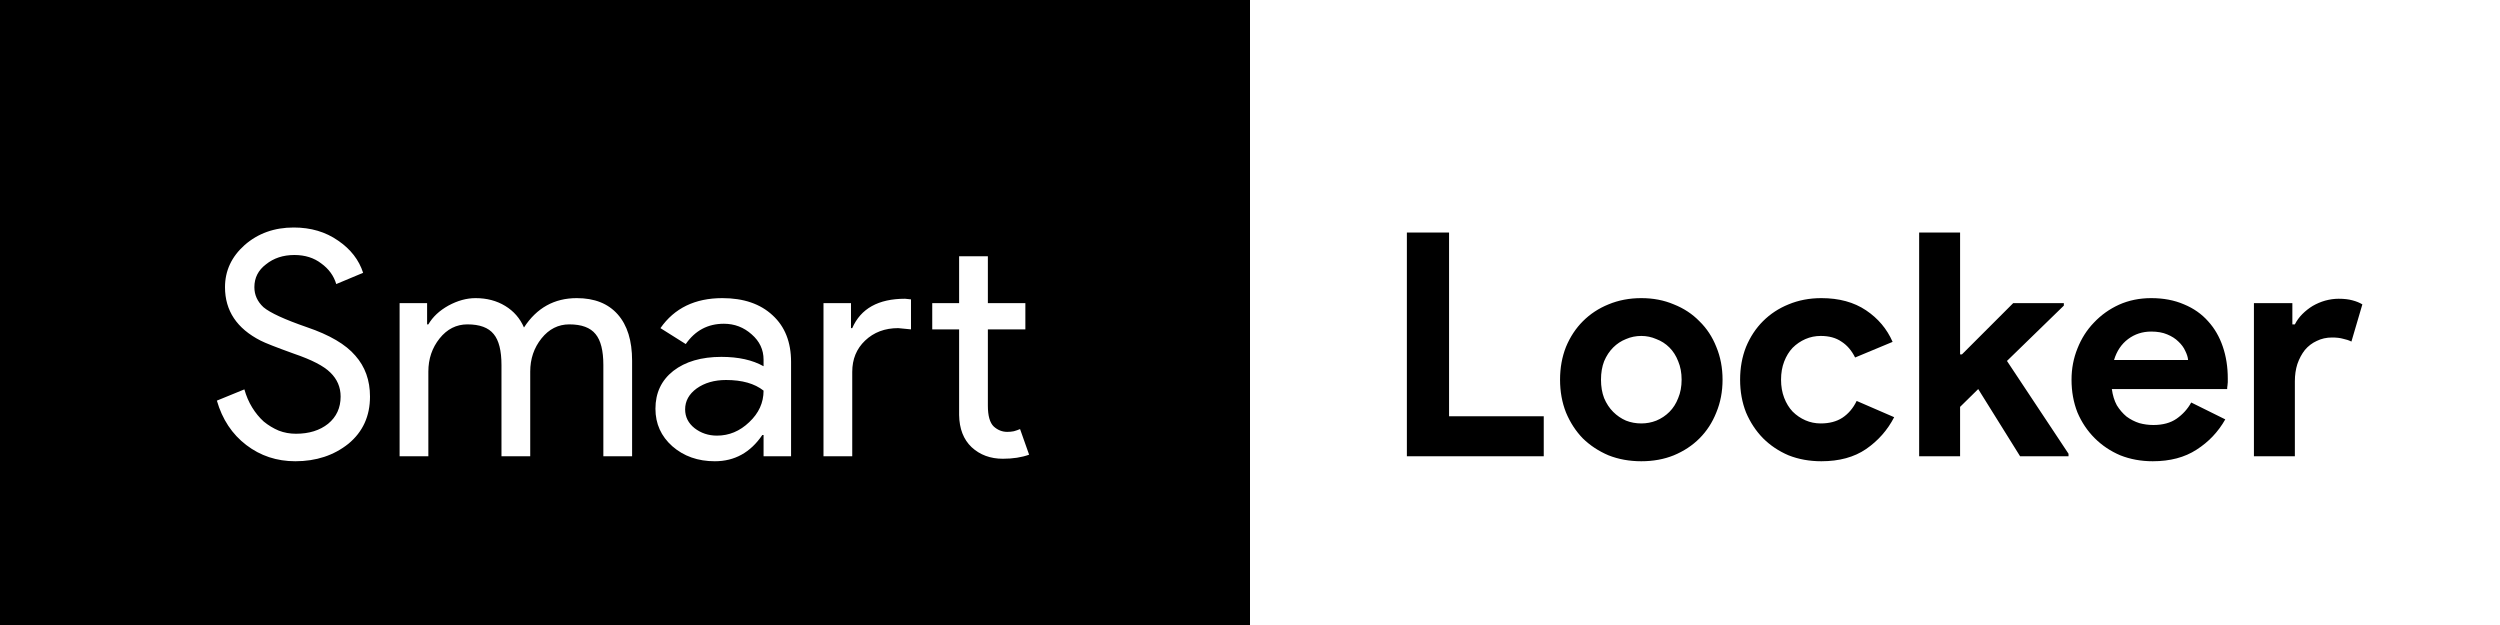 <svg width="800" height="200" viewBox="0 0 800 200" fill="none" xmlns="http://www.w3.org/2000/svg">
<rect x="0" y="0" width="800" height="200" fill="#808080" stroke="none"/>
<rect width="400" height="200" fill="black"/>
<path d="M118.4 126.9C118.4 133.167 116.1 138.2 111.5 142C106.833 145.733 101.167 147.6 94.5 147.6C88.567 147.6 83.333 145.867 78.8 142.4C74.267 138.933 71.133 134.2 69.4 128.2L78.2 124.6C78.8 126.733 79.633 128.667 80.7 130.4C81.767 132.133 83 133.633 84.4 134.9C85.867 136.1 87.467 137.067 89.2 137.8C90.933 138.467 92.767 138.8 94.7 138.8C98.9 138.8 102.333 137.733 105 135.6C107.667 133.4 109 130.5 109 126.9C109 123.9 107.9 121.333 105.7 119.2C103.633 117.133 99.767 115.133 94.1 113.2C88.367 111.133 84.8 109.733 83.4 109C75.8 105.133 72 99.433 72 91.9C72 86.633 74.1 82.133 78.3 78.4C82.567 74.667 87.8 72.8 94 72.8C99.467 72.8 104.2 74.2 108.2 77C112.2 79.733 114.867 83.167 116.2 87.3L107.6 90.9C106.8 88.233 105.2 86.033 102.8 84.3C100.467 82.5 97.6 81.6 94.2 81.6C90.6 81.6 87.567 82.6 85.1 84.6C82.633 86.467 81.4 88.9 81.4 91.9C81.4 94.367 82.367 96.5 84.3 98.3C86.433 100.1 91.067 102.233 98.2 104.7C105.467 107.167 110.633 110.2 113.7 113.8C116.833 117.333 118.4 121.7 118.4 126.9ZM137.073 146H127.873V97H136.673V103.8H137.073C138.473 101.4 140.607 99.4 143.473 97.8C146.407 96.2 149.307 95.4 152.173 95.4C155.773 95.4 158.94 96.233 161.673 97.9C164.407 99.567 166.407 101.867 167.673 104.8C171.74 98.533 177.373 95.4 184.573 95.4C190.24 95.4 194.607 97.133 197.673 100.6C200.74 104.067 202.273 109 202.273 115.4V146H193.073V116.8C193.073 112.2 192.24 108.9 190.573 106.9C188.907 104.833 186.107 103.8 182.173 103.8C178.64 103.8 175.673 105.3 173.273 108.3C170.873 111.3 169.673 114.833 169.673 118.9V146H160.473V116.8C160.473 112.2 159.64 108.9 157.973 106.9C156.307 104.833 153.507 103.8 149.573 103.8C146.04 103.8 143.073 105.3 140.673 108.3C138.273 111.3 137.073 114.833 137.073 118.9V146ZM219.241 131C219.241 133.4 220.241 135.4 222.241 137C224.308 138.6 226.708 139.4 229.441 139.4C233.308 139.4 236.741 137.967 239.741 135.1C242.808 132.233 244.341 128.867 244.341 125C241.475 122.733 237.475 121.6 232.341 121.6C228.608 121.6 225.475 122.5 222.941 124.3C220.475 126.1 219.241 128.333 219.241 131ZM231.141 95.4C237.941 95.4 243.308 97.233 247.241 100.9C251.175 104.5 253.141 109.467 253.141 115.8V146H244.341V139.2H243.941C240.141 144.8 235.075 147.6 228.741 147.6C223.341 147.6 218.808 146 215.141 142.8C211.541 139.6 209.741 135.6 209.741 130.8C209.741 125.733 211.641 121.7 215.441 118.7C219.308 115.7 224.441 114.2 230.841 114.2C236.308 114.2 240.808 115.2 244.341 117.2V115.1C244.341 111.9 243.075 109.2 240.541 107C238.008 104.733 235.041 103.6 231.641 103.6C226.508 103.6 222.441 105.767 219.441 110.1L211.341 105C215.808 98.6 222.408 95.4 231.141 95.4ZM320.918 146.8C316.918 146.8 313.585 145.567 310.918 143.1C308.318 140.633 306.985 137.2 306.918 132.8V105.4H298.318V97H306.918V82H316.118V97H328.118V105.4H316.118V129.8C316.118 133.067 316.751 135.3 318.018 136.5C319.285 137.633 320.718 138.2 322.318 138.2C323.051 138.2 323.751 138.133 324.418 138C325.151 137.8 325.818 137.567 326.418 137.3L329.318 145.5C326.918 146.367 324.118 146.8 320.918 146.8ZM263.518 97H272.318V105H272.718C275.451 98.733 281.085 95.6 289.618 95.6L291.518 95.8V105.4L287.418 105C283.151 105 279.618 106.333 276.818 109C274.085 111.6 272.718 114.933 272.718 119V146H263.518V97Z" fill="white"/>
<rect x="400" width="400" height="200" fill="white"/>
<path d="M450.2 74.4H463.7V133.2H494V146H450.2V74.4ZM525.218 95.4C529.018 95.4 532.485 96.067 535.618 97.4C538.818 98.667 541.551 100.467 543.818 102.8C546.151 105.067 547.951 107.8 549.218 111C550.551 114.2 551.218 117.7 551.218 121.5C551.218 125.3 550.551 128.8 549.218 132C547.951 135.2 546.151 137.967 543.818 140.3C541.551 142.567 538.818 144.367 535.618 145.7C532.485 146.967 529.018 147.6 525.218 147.6C521.418 147.6 517.918 146.967 514.718 145.7C511.585 144.367 508.851 142.567 506.518 140.3C504.251 137.967 502.451 135.2 501.118 132C499.851 128.8 499.218 125.3 499.218 121.5C499.218 117.7 499.851 114.2 501.118 111C502.451 107.8 504.251 105.067 506.518 102.8C508.851 100.467 511.585 98.667 514.718 97.4C517.918 96.067 521.418 95.4 525.218 95.4ZM525.218 135.5C526.885 135.5 528.485 135.2 530.018 134.6C531.618 133.933 533.018 133 534.218 131.8C535.418 130.6 536.351 129.133 537.018 127.4C537.751 125.667 538.118 123.7 538.118 121.5C538.118 119.3 537.751 117.333 537.018 115.6C536.351 113.867 535.418 112.4 534.218 111.2C533.018 110 531.618 109.1 530.018 108.5C528.485 107.833 526.885 107.5 525.218 107.5C523.485 107.5 521.851 107.833 520.318 108.5C518.785 109.1 517.418 110 516.218 111.2C515.018 112.4 514.051 113.867 513.318 115.6C512.651 117.333 512.318 119.3 512.318 121.5C512.318 123.7 512.651 125.667 513.318 127.4C514.051 129.133 515.018 130.6 516.218 131.8C517.418 133 518.785 133.933 520.318 134.6C521.851 135.2 523.485 135.5 525.218 135.5ZM606.135 133.5C604.002 137.633 601.002 141.033 597.135 143.7C593.335 146.3 588.568 147.6 582.835 147.6C579.035 147.6 575.535 146.967 572.335 145.7C569.202 144.367 566.468 142.533 564.135 140.2C561.868 137.867 560.068 135.133 558.735 132C557.468 128.8 556.835 125.3 556.835 121.5C556.835 117.7 557.468 114.2 558.735 111C560.068 107.8 561.868 105.067 564.135 102.8C566.468 100.467 569.202 98.667 572.335 97.4C575.535 96.067 579.035 95.4 582.835 95.4C588.502 95.4 593.268 96.7 597.135 99.3C601.002 101.9 603.835 105.267 605.635 109.4L593.635 114.4C592.502 112.133 591.035 110.433 589.235 109.3C587.502 108.1 585.302 107.5 582.635 107.5C580.902 107.5 579.268 107.833 577.735 108.5C576.202 109.167 574.835 110.1 573.635 111.3C572.502 112.5 571.602 113.967 570.935 115.7C570.268 117.433 569.935 119.367 569.935 121.5C569.935 123.633 570.268 125.567 570.935 127.3C571.602 129.033 572.502 130.5 573.635 131.7C574.835 132.9 576.202 133.833 577.735 134.5C579.268 135.167 580.902 135.5 582.635 135.5C585.368 135.5 587.668 134.9 589.535 133.7C591.468 132.433 593.002 130.633 594.135 128.3L606.135 133.5ZM614.127 74.4H627.227V113.4H627.827L644.227 97H660.427V97.8L642.227 115.5L661.927 145.2V146H646.427L633.027 124.5L627.227 130.2V146H614.127V74.4ZM712.09 134.2C709.823 138.2 706.757 141.433 702.89 143.9C699.09 146.367 694.423 147.6 688.89 147.6C685.157 147.6 681.69 146.967 678.49 145.7C675.357 144.367 672.623 142.533 670.29 140.2C667.957 137.867 666.123 135.133 664.79 132C663.523 128.8 662.89 125.3 662.89 121.5C662.89 117.967 663.523 114.633 664.79 111.5C666.057 108.3 667.823 105.533 670.09 103.2C672.357 100.8 675.023 98.9 678.09 97.5C681.223 96.1 684.657 95.4 688.39 95.4C692.323 95.4 695.823 96.067 698.89 97.4C701.957 98.667 704.523 100.467 706.59 102.8C708.657 105.067 710.223 107.767 711.29 110.9C712.357 114.033 712.89 117.433 712.89 121.1C712.89 121.567 712.89 121.967 712.89 122.3C712.823 122.7 712.79 123.067 712.79 123.4C712.723 123.733 712.69 124.1 712.69 124.5H675.79C676.057 126.5 676.59 128.233 677.39 129.7C678.257 131.1 679.29 132.3 680.49 133.3C681.757 134.233 683.123 134.933 684.59 135.4C686.057 135.8 687.557 136 689.09 136C692.09 136 694.557 135.333 696.49 134C698.49 132.6 700.057 130.867 701.19 128.8L712.09 134.2ZM700.19 115.2C700.123 114.333 699.823 113.367 699.29 112.3C698.823 111.233 698.09 110.233 697.09 109.3C696.157 108.367 694.957 107.6 693.49 107C692.09 106.4 690.39 106.1 688.39 106.1C685.59 106.1 683.123 106.9 680.99 108.5C678.857 110.1 677.357 112.333 676.49 115.2H700.19ZM721.256 97H733.556V103.8H734.356C734.956 102.6 735.756 101.5 736.756 100.5C737.756 99.5 738.856 98.633 740.056 97.9C741.323 97.167 742.656 96.6 744.056 96.2C745.523 95.8 746.956 95.6 748.356 95.6C750.09 95.6 751.556 95.767 752.756 96.1C754.023 96.433 755.09 96.867 755.956 97.4L752.456 109.3C751.656 108.9 750.756 108.6 749.756 108.4C748.823 108.133 747.656 108 746.256 108C744.456 108 742.823 108.367 741.356 109.1C739.89 109.767 738.623 110.733 737.556 112C736.556 113.267 735.756 114.767 735.156 116.5C734.623 118.167 734.356 120 734.356 122V146H721.256V97Z" fill="black"/>
</svg>
